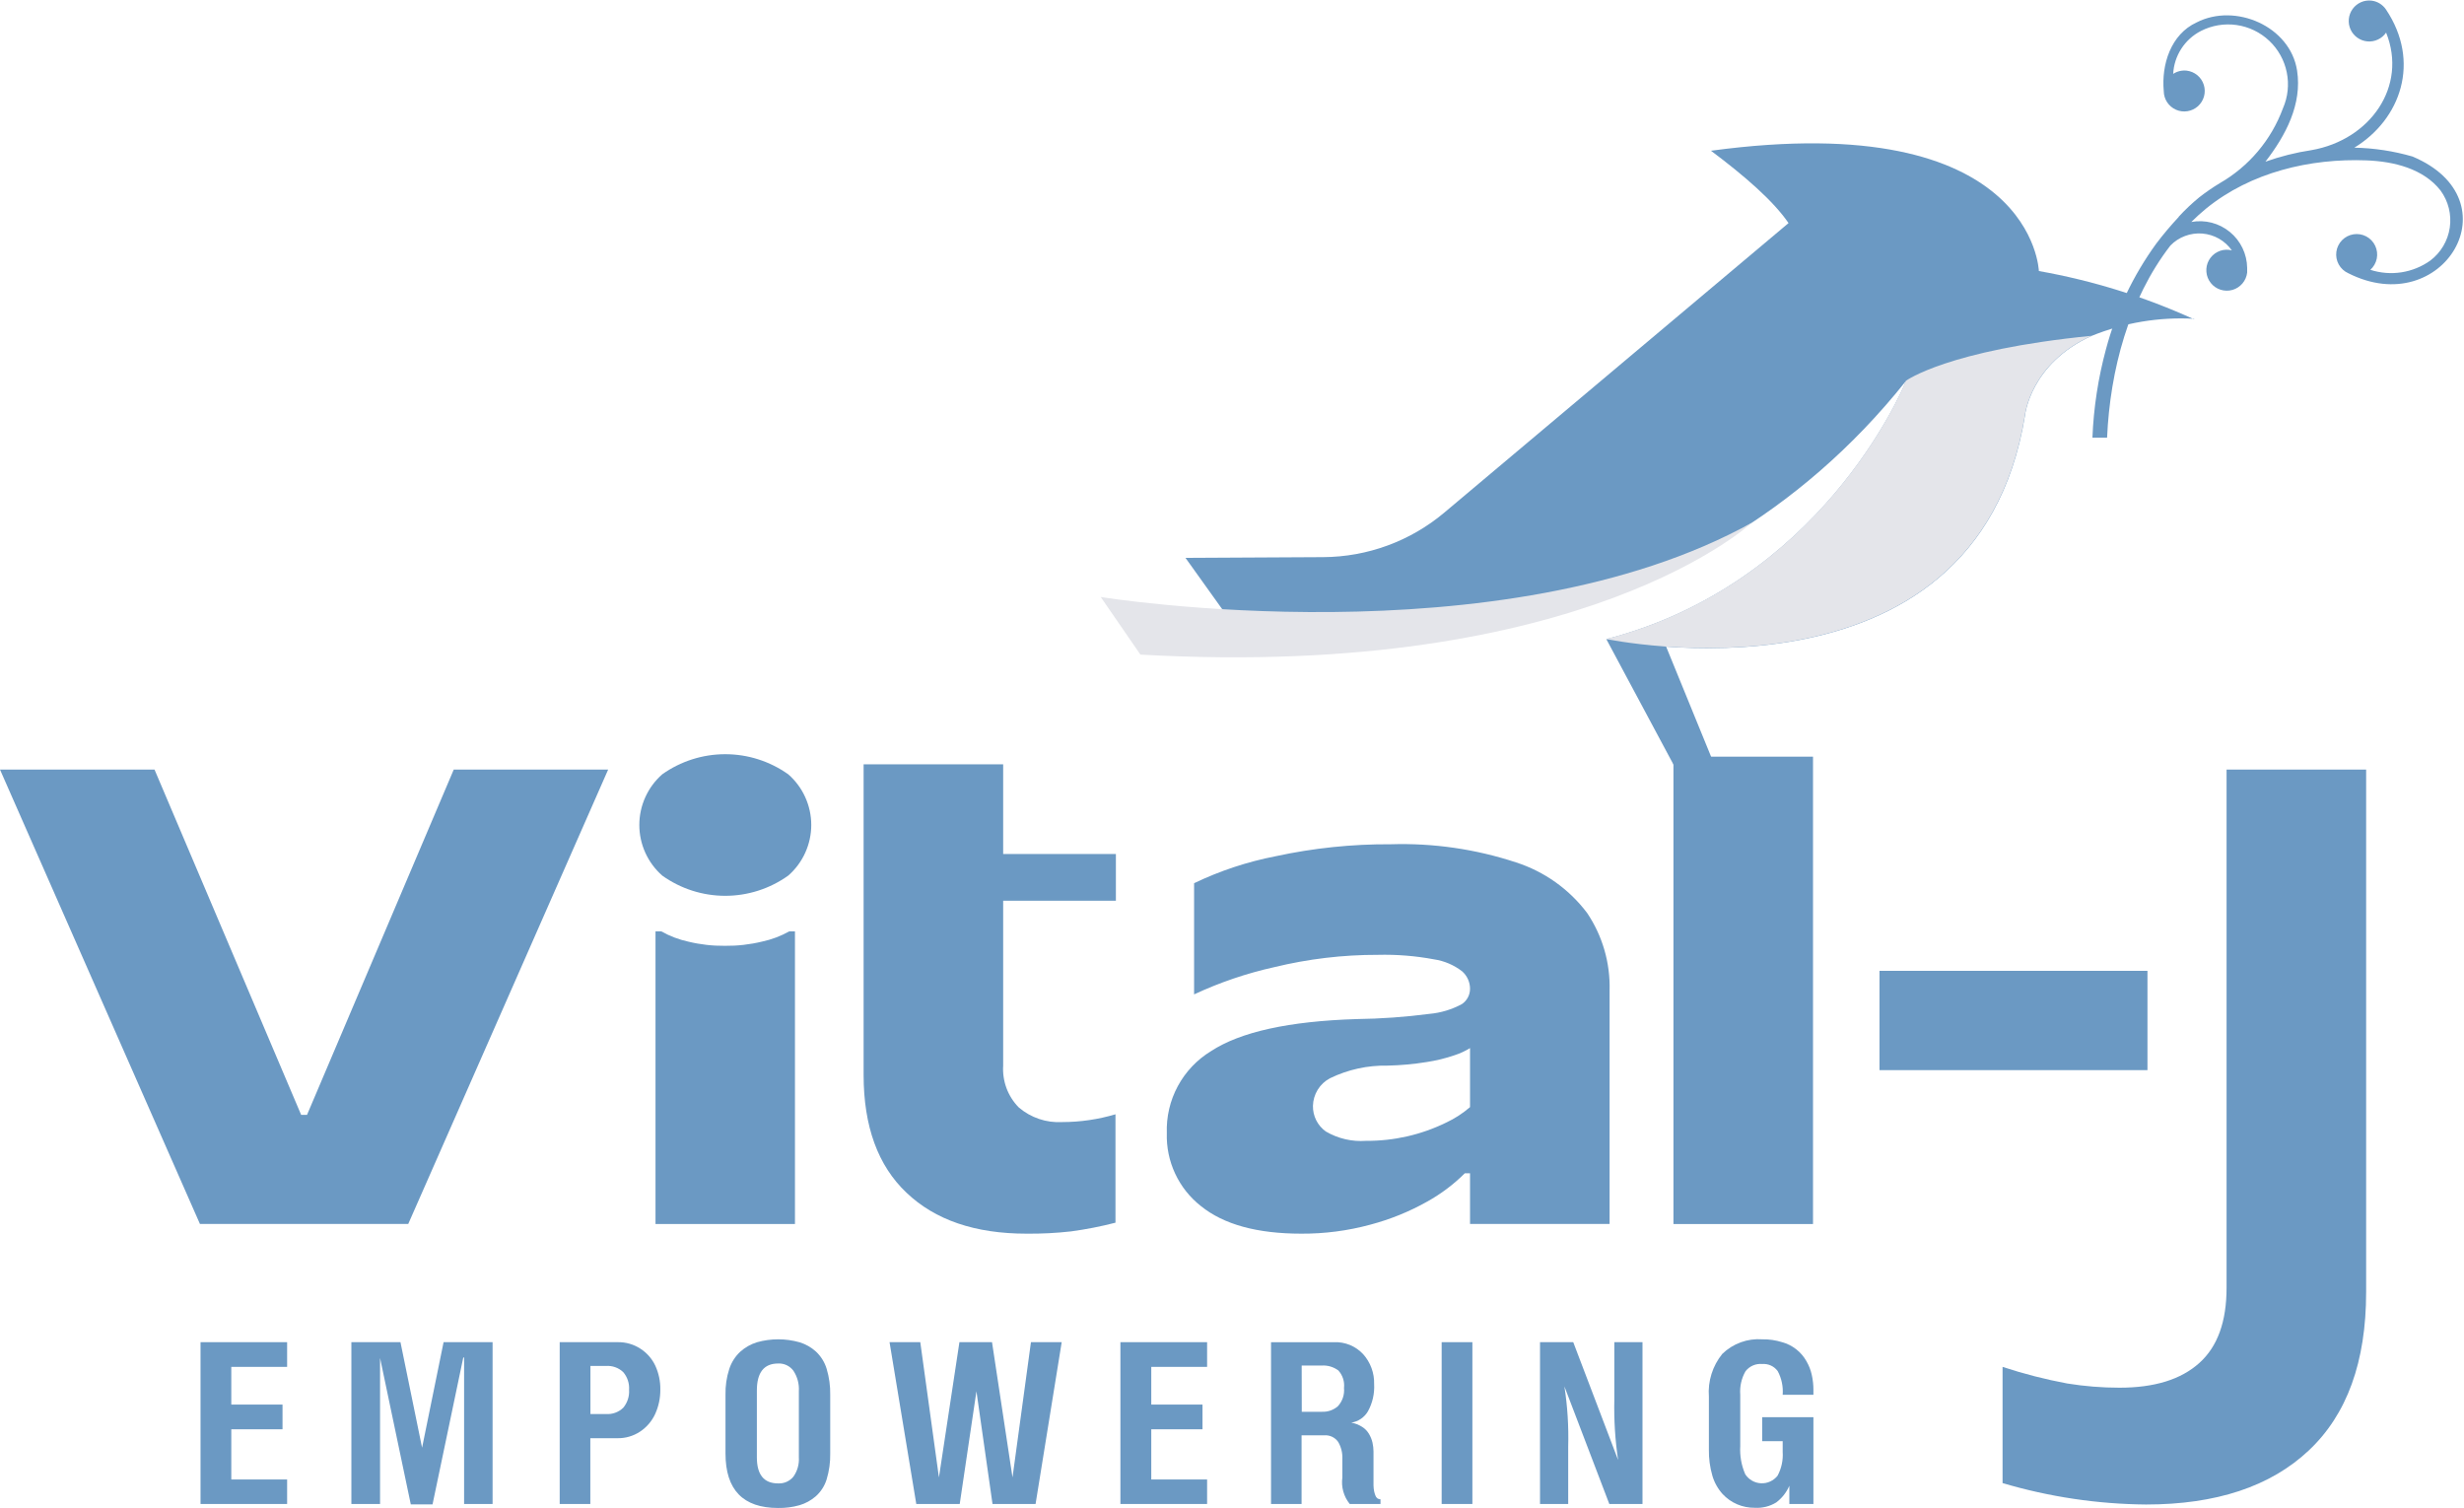 <svg width="114" height="69.767" viewBox="0 0 114 69.767" fill="none" xmlns="http://www.w3.org/2000/svg" xmlns:xlink="http://www.w3.org/1999/xlink">
	<desc>
			Created with Pixso.
	</desc>
	<defs>
		<clipPath id="clip216_2714">
			<rect id="Vital-J logo 2d 4" width="114" height="69.767" fill="white" fill-opacity="0"/>
		</clipPath>
	</defs>
	<rect id="Vital-J logo 2d 4" width="114" height="69.767" fill="#FFFFFF" fill-opacity="0"/>
	<g clip-path="url(#clip216_2714)">
		<path id="Vector" d="M9.25 56.626L0 35.605L7.149 35.605L13.934 51.581L14.204 51.581L20.993 35.605L28.137 35.605L18.888 56.626L9.25 56.626Z" fill="#6B99C3" fill-opacity="1" fill-rule="nonzero"/>
		<path id="Vector" d="M36.515 43.09C36.121 43.311 35.695 43.471 35.253 43.564C34.693 43.7 34.119 43.765 33.542 43.758C32.969 43.765 32.397 43.7 31.84 43.564C31.405 43.469 30.986 43.31 30.598 43.09L30.328 43.09L30.328 56.63L36.78 56.63L36.78 43.09L36.515 43.09ZM36.467 35.822C35.616 35.218 34.598 34.893 33.554 34.893C32.51 34.893 31.492 35.218 30.641 35.822C30.307 36.115 30.04 36.475 29.857 36.88C29.674 37.284 29.579 37.723 29.579 38.166C29.579 38.61 29.674 39.049 29.857 39.453C30.04 39.857 30.307 40.218 30.641 40.511C31.491 41.118 32.509 41.445 33.554 41.445C34.599 41.445 35.617 41.118 36.467 40.511C36.802 40.219 37.071 39.859 37.254 39.454C37.438 39.05 37.534 38.611 37.534 38.166C37.534 37.722 37.438 37.283 37.254 36.879C37.071 36.474 36.802 36.114 36.467 35.822Z" fill="#6B99C3" fill-opacity="1" fill-rule="nonzero"/>
		<path id="Vector" d="M47.494 57.076C45.114 57.076 43.262 56.444 41.938 55.179C40.62 53.932 39.956 52.112 39.956 49.732L39.956 35.362L46.413 35.362L46.413 39.511L51.628 39.511L51.628 41.672L46.413 41.672L46.413 49.3C46.391 49.656 46.443 50.011 46.567 50.345C46.691 50.678 46.884 50.981 47.134 51.235C47.691 51.712 48.412 51.955 49.144 51.913C49.979 51.912 50.809 51.791 51.609 51.553L51.609 56.568C50.932 56.743 50.245 56.877 49.552 56.971C48.869 57.048 48.182 57.083 47.494 57.076Z" fill="#6B99C3" fill-opacity="1" fill-rule="nonzero"/>
		<path id="Vector" d="M60.205 57.076C58.163 57.076 56.616 56.651 55.563 55.8C55.054 55.401 54.645 54.888 54.371 54.301C54.097 53.715 53.964 53.072 53.984 52.425C53.958 51.669 54.133 50.918 54.492 50.252C54.852 49.585 55.381 49.026 56.028 48.632C57.39 47.741 59.632 47.246 62.755 47.148C63.886 47.134 65.015 47.053 66.136 46.907C66.66 46.86 67.17 46.706 67.634 46.456C67.752 46.377 67.849 46.27 67.915 46.144C67.981 46.018 68.015 45.878 68.013 45.736C68.011 45.585 67.978 45.436 67.915 45.299C67.852 45.161 67.761 45.039 67.648 44.939C67.268 44.645 66.819 44.454 66.344 44.384C65.488 44.224 64.617 44.154 63.746 44.176C62.133 44.172 60.525 44.364 58.958 44.745C57.678 45.029 56.434 45.452 55.246 46.006L55.246 40.862C56.444 40.287 57.71 39.868 59.015 39.615C60.767 39.235 62.555 39.049 64.348 39.06C66.314 38.999 68.274 39.283 70.142 39.899C71.454 40.322 72.603 41.14 73.432 42.242C74.141 43.296 74.503 44.546 74.47 45.816L74.47 56.626L68.013 56.626L68.013 54.283L67.771 54.283C67.254 54.797 66.668 55.238 66.031 55.592C65.203 56.058 64.319 56.416 63.4 56.659C62.359 56.942 61.284 57.082 60.205 57.076ZM63.206 52.781C64.485 52.79 65.749 52.503 66.899 51.941C67.302 51.754 67.677 51.511 68.013 51.221L68.013 48.49C67.791 48.627 67.554 48.737 67.307 48.817C66.886 48.962 66.453 49.068 66.012 49.135C65.412 49.232 64.805 49.288 64.196 49.301C63.276 49.283 62.365 49.482 61.537 49.884C61.302 50.007 61.105 50.19 60.966 50.416C60.827 50.641 60.751 50.899 60.745 51.164C60.741 51.395 60.793 51.624 60.897 51.831C61.001 52.037 61.154 52.215 61.342 52.349C61.905 52.678 62.555 52.829 63.206 52.781Z" fill="#6B99C3" fill-opacity="1" fill-rule="nonzero"/>
		<path id="Vector" d="M77.424 35.007L83.881 35.007L83.881 56.63L77.424 56.63L77.424 35.007Z" fill="#6B99C3" fill-opacity="1" fill-rule="evenodd"/>
		<path id="Vector" d="M86.957 44.916L99.355 44.916L99.355 49.51L86.957 49.51L86.957 44.916Z" fill="#6B99C3" fill-opacity="1" fill-rule="evenodd"/>
		<path id="Vector" d="M99.289 69.606C97.041 69.587 94.807 69.254 92.651 68.615L92.651 63.239C93.63 63.562 94.63 63.818 95.643 64.007C96.442 64.137 97.251 64.202 98.061 64.202C99.682 64.202 100.905 63.822 101.754 63.059C102.603 62.296 103.015 61.139 103.015 59.575L103.015 35.605L109.472 35.605L109.472 59.783C109.472 63.007 108.585 65.45 106.812 67.112C105.04 68.775 102.531 69.606 99.289 69.606Z" fill="#6B99C3" fill-opacity="1" fill-rule="nonzero"/>
		<path id="Vector" d="M101.513 14.749C99.894 14.658 98.274 14.928 96.772 15.54C93.928 16.825 93.69 19.215 93.69 19.215C91.429 33.177 74.324 29.569 74.324 29.569C84.171 27.018 87.963 18.191 88.186 17.622C78.084 30.299 63.06 30.067 57.47 29.474L54.848 25.81L61.22 25.776C63.269 25.765 65.25 25.037 66.819 23.719L82.749 10.321C82.051 9.302 80.752 8.168 79.16 6.974C94.093 4.954 94.331 12.54 94.331 12.54C96.809 12.978 99.223 13.729 101.513 14.773L101.513 14.749Z" fill="#6B99C3" fill-opacity="1" fill-rule="nonzero"/>
		<path id="Vector" d="M78.922 38.169L74.318 29.569L76.94 29.56L80.202 37.543L78.922 38.169Z" fill="#6B99C3" fill-opacity="1" fill-rule="nonzero"/>
		<path id="Vector" d="M100.801 10.027C101.095 9.707 101.412 9.407 101.749 9.131C102.052 8.894 102.368 8.676 102.697 8.477C104.049 7.701 105.084 6.474 105.623 5.011C105.852 4.488 105.914 3.907 105.8 3.348C105.687 2.788 105.403 2.277 104.987 1.885C104.572 1.493 104.046 1.239 103.48 1.158C102.915 1.077 102.338 1.173 101.83 1.432C101.46 1.622 101.147 1.905 100.922 2.253C100.696 2.602 100.566 3.004 100.545 3.418C100.728 3.297 100.948 3.244 101.166 3.267C101.347 3.288 101.519 3.361 101.66 3.477C101.801 3.593 101.905 3.747 101.96 3.921C102.016 4.095 102.02 4.281 101.972 4.458C101.924 4.634 101.826 4.792 101.69 4.915C101.554 5.036 101.386 5.116 101.206 5.145C101.025 5.174 100.84 5.15 100.673 5.076C100.506 5.002 100.364 4.881 100.264 4.729C100.164 4.576 100.11 4.397 100.109 4.215C99.995 2.987 100.436 1.588 101.626 1.039C103.418 0.119 105.959 1.214 106.277 3.262C106.519 4.822 105.75 6.268 104.812 7.481C105.504 7.235 106.218 7.055 106.945 6.946C109.662 6.471 111.397 3.997 110.396 1.508C110.302 1.646 110.172 1.757 110.02 1.828C109.869 1.9 109.701 1.93 109.534 1.916C109.366 1.901 109.206 1.843 109.069 1.746C108.932 1.65 108.823 1.519 108.753 1.366C108.683 1.214 108.655 1.045 108.671 0.879C108.688 0.712 108.748 0.552 108.846 0.416C108.944 0.28 109.077 0.173 109.23 0.104C109.383 0.036 109.552 0.01 109.719 0.029C109.854 0.045 109.984 0.09 110.1 0.161C110.216 0.233 110.316 0.328 110.392 0.441C112.008 2.854 111.079 5.519 108.927 6.832C109.835 6.85 110.737 6.987 111.61 7.239C116.394 9.24 113.033 14.863 108.643 12.639C108.457 12.555 108.303 12.413 108.204 12.234C108.105 12.055 108.067 11.849 108.095 11.646C108.123 11.444 108.216 11.256 108.359 11.111C108.503 10.965 108.689 10.87 108.891 10.839C109.093 10.808 109.3 10.843 109.48 10.939C109.661 11.035 109.805 11.187 109.892 11.372C109.979 11.557 110.004 11.765 109.964 11.965C109.923 12.165 109.819 12.347 109.667 12.483C110.13 12.633 110.622 12.673 111.104 12.599C111.585 12.524 112.043 12.339 112.44 12.056C112.929 11.687 113.253 11.139 113.342 10.532C113.431 9.925 113.277 9.308 112.914 8.813C112.122 7.799 110.743 7.467 109.491 7.42C106.869 7.32 104.139 7.97 102.076 9.643C101.834 9.842 101.602 10.051 101.384 10.269C101.697 10.212 102.019 10.224 102.327 10.303C102.636 10.383 102.923 10.53 103.168 10.732C103.415 10.934 103.613 11.187 103.751 11.474C103.89 11.761 103.963 12.075 103.968 12.393C103.97 12.439 103.97 12.485 103.968 12.53L103.968 12.568L103.968 12.611C103.946 12.797 103.87 12.972 103.749 13.115C103.627 13.258 103.467 13.361 103.287 13.413C103.107 13.464 102.916 13.461 102.737 13.404C102.559 13.347 102.401 13.239 102.285 13.092C102.168 12.946 102.097 12.768 102.082 12.582C102.065 12.395 102.105 12.208 102.195 12.044C102.286 11.88 102.422 11.746 102.588 11.66C102.754 11.573 102.942 11.538 103.129 11.559C103.173 11.565 103.218 11.575 103.261 11.587C103.105 11.364 102.901 11.178 102.665 11.043C102.428 10.908 102.164 10.827 101.893 10.805C101.621 10.783 101.348 10.822 101.093 10.918C100.838 11.013 100.607 11.164 100.417 11.359C98.492 13.848 97.624 17.139 97.487 20.248L96.809 20.248C96.864 18.866 97.074 17.493 97.435 16.157C97.903 14.399 98.693 12.742 99.763 11.269C100.087 10.841 100.434 10.43 100.801 10.037L100.801 10.027Z" fill="#6B99C3" fill-opacity="1" fill-rule="nonzero"/>
		<path id="Vector" d="M96.767 15.536C93.922 16.821 93.685 19.21 93.685 19.21C91.423 33.172 74.318 29.564 74.318 29.564C84.165 27.014 87.958 18.186 88.181 17.617C88.181 17.617 90.101 16.195 96.767 15.536Z" fill="#E4E5EA" fill-opacity="1" fill-rule="nonzero"/>
		<path id="Vector" d="M81.075 24.16C81.075 24.16 73.361 31.451 52.762 30.285L50.927 27.621C50.927 27.621 69.478 30.626 81.094 24.16L81.075 24.16Z" fill="#E4E5EA" fill-opacity="1" fill-rule="nonzero"/>
		<path id="Vector" d="M9.278 69.582L9.278 62.096L13.284 62.096L13.284 63.239L10.701 63.239L10.701 64.983L13.071 64.983L13.071 66.126L10.701 66.126L10.701 68.449L13.284 68.449L13.284 69.582L9.278 69.582Z" fill="#6B99C3" fill-opacity="1" fill-rule="nonzero"/>
		<path id="Vector" d="M16.257 69.582L16.257 62.096L18.528 62.096L19.528 66.979L20.523 62.096L22.79 62.096L22.79 69.582L21.472 69.582L21.472 62.807L21.434 62.807L20.012 69.601L19.006 69.601L17.584 62.826L17.584 69.582L16.257 69.582Z" fill="#6B99C3" fill-opacity="1" fill-rule="nonzero"/>
		<path id="Vector" d="M25.895 69.582L25.895 62.096L28.583 62.096C28.953 62.09 29.316 62.194 29.626 62.395C29.926 62.587 30.166 62.86 30.318 63.182C30.477 63.528 30.557 63.906 30.551 64.287C30.555 64.676 30.474 65.061 30.314 65.415C30.161 65.749 29.918 66.033 29.612 66.235C29.3 66.441 28.933 66.547 28.56 66.539L27.312 66.539L27.312 69.582L25.895 69.582ZM27.317 65.42L28.033 65.42C28.18 65.431 28.327 65.411 28.465 65.361C28.603 65.311 28.729 65.233 28.834 65.131C29.028 64.899 29.125 64.602 29.105 64.301C29.125 64.003 29.028 63.709 28.834 63.481C28.728 63.38 28.602 63.303 28.464 63.254C28.326 63.205 28.179 63.185 28.033 63.196L27.317 63.196L27.317 65.42Z" fill="#6B99C3" fill-opacity="1" fill-rule="nonzero"/>
		<path id="Vector" d="M33.566 67.245L33.566 64.529C33.557 64.124 33.616 63.719 33.741 63.334C33.84 63.03 34.015 62.756 34.248 62.538C34.47 62.338 34.732 62.19 35.017 62.101C35.663 61.918 36.347 61.918 36.994 62.101C37.273 62.186 37.531 62.332 37.748 62.528C37.98 62.745 38.152 63.02 38.245 63.325C38.362 63.715 38.419 64.121 38.411 64.529L38.411 67.245C38.419 67.651 38.363 68.056 38.245 68.445C38.152 68.746 37.978 69.017 37.743 69.227C37.524 69.417 37.267 69.558 36.989 69.639C36.668 69.73 36.336 69.773 36.002 69.767C34.378 69.767 33.566 68.927 33.566 67.245ZM35.017 67.421C35.017 68.227 35.344 68.63 36.002 68.63C36.137 68.637 36.27 68.612 36.393 68.558C36.516 68.503 36.624 68.421 36.709 68.317C36.893 68.056 36.982 67.739 36.96 67.421L36.96 64.367C36.982 64.032 36.894 63.7 36.709 63.419C36.628 63.309 36.522 63.221 36.398 63.162C36.275 63.103 36.139 63.076 36.002 63.083C35.344 63.083 35.017 63.5 35.017 64.339L35.017 67.421Z" fill="#6B99C3" fill-opacity="1" fill-rule="nonzero"/>
		<path id="Vector" d="M41.156 62.096L42.578 62.096L43.441 68.354L44.389 62.096L45.897 62.096L46.845 68.354L47.698 62.096L49.121 62.096L47.912 69.582L45.92 69.582L45.176 64.367L44.403 69.582L42.393 69.582L41.156 62.096Z" fill="#6B99C3" fill-opacity="1" fill-rule="nonzero"/>
		<path id="Vector" d="M51.837 69.582L51.837 62.096L55.848 62.096L55.848 63.239L53.265 63.239L53.265 64.983L55.635 64.983L55.635 66.126L53.265 66.126L53.265 68.449L55.848 68.449L55.848 69.582L51.837 69.582Z" fill="#6B99C3" fill-opacity="1" fill-rule="nonzero"/>
		<path id="Vector" d="M58.806 69.582L58.806 62.097L61.722 62.097C61.973 62.086 62.224 62.131 62.456 62.226C62.688 62.322 62.897 62.467 63.068 62.651C63.409 63.031 63.59 63.526 63.576 64.036C63.6 64.473 63.502 64.908 63.291 65.292C63.21 65.432 63.098 65.552 62.964 65.643C62.831 65.734 62.678 65.794 62.518 65.818C62.699 65.85 62.871 65.918 63.025 66.017C63.157 66.1 63.266 66.214 63.343 66.349C63.414 66.471 63.467 66.601 63.499 66.738C63.53 66.875 63.546 67.015 63.547 67.155L63.547 68.729C63.549 68.818 63.559 68.907 63.576 68.995C63.59 69.059 63.609 69.123 63.632 69.184C63.649 69.239 63.683 69.287 63.727 69.322C63.769 69.35 63.819 69.365 63.87 69.365L63.87 69.582L62.447 69.582C62.309 69.412 62.208 69.215 62.149 69.004C62.09 68.793 62.076 68.572 62.106 68.355L62.106 67.492C62.118 67.218 62.05 66.946 61.912 66.71C61.839 66.606 61.74 66.523 61.625 66.47C61.51 66.417 61.383 66.395 61.257 66.406L60.219 66.406L60.219 69.582L58.806 69.582ZM60.228 65.316L61.177 65.316C61.44 65.325 61.698 65.234 61.898 65.06C62.002 64.947 62.081 64.814 62.13 64.668C62.179 64.523 62.197 64.369 62.182 64.216C62.198 64.07 62.184 63.922 62.139 63.782C62.094 63.643 62.02 63.514 61.921 63.405C61.697 63.239 61.421 63.158 61.144 63.178L60.224 63.178L60.228 65.316Z" fill="#6B99C3" fill-opacity="1" fill-rule="nonzero"/>
		<path id="Vector" d="M66.7 69.582L66.7 62.096L68.122 62.096L68.122 69.582L66.7 69.582Z" fill="#6B99C3" fill-opacity="1" fill-rule="nonzero"/>
		<path id="Vector" d="M71.251 69.582L71.251 62.096L72.788 62.096L74.864 67.548C74.726 66.624 74.668 65.69 74.689 64.756L74.689 62.096L75.992 62.096L75.992 69.582L74.457 69.582L72.38 64.144C72.522 65.065 72.581 65.996 72.555 66.927L72.555 69.582L71.251 69.582Z" fill="#6B99C3" fill-opacity="1" fill-rule="nonzero"/>
		<path id="Vector" d="M79.064 67.065L79.064 64.619C79.01 63.903 79.232 63.194 79.685 62.637C79.928 62.401 80.219 62.218 80.538 62.102C80.856 61.986 81.196 61.939 81.534 61.964C81.846 61.959 82.156 62.003 82.454 62.097C82.689 62.161 82.908 62.272 83.1 62.421C83.293 62.571 83.453 62.757 83.573 62.969C83.69 63.168 83.775 63.384 83.824 63.609C83.876 63.843 83.902 64.081 83.9 64.32L83.9 64.529L82.478 64.529C82.507 64.151 82.428 63.773 82.25 63.438C82.169 63.326 82.061 63.236 81.936 63.178C81.81 63.12 81.672 63.096 81.534 63.106C81.387 63.092 81.238 63.115 81.102 63.174C80.966 63.233 80.847 63.326 80.757 63.443C80.569 63.773 80.485 64.151 80.515 64.529L80.515 66.899C80.488 67.348 80.567 67.796 80.747 68.208C80.827 68.33 80.935 68.432 81.061 68.504C81.189 68.577 81.331 68.618 81.477 68.624C81.623 68.631 81.768 68.603 81.901 68.541C82.034 68.481 82.15 68.389 82.241 68.274C82.422 67.937 82.504 67.556 82.478 67.174L82.478 66.677L81.529 66.677L81.529 65.567L83.9 65.567L83.9 69.582L82.786 69.582L82.786 68.739C82.655 69.045 82.445 69.312 82.179 69.511C81.882 69.693 81.536 69.779 81.188 69.758C80.908 69.761 80.63 69.707 80.373 69.597C80.117 69.488 79.888 69.326 79.699 69.123C79.479 68.879 79.317 68.589 79.225 68.274C79.111 67.882 79.057 67.474 79.064 67.065Z" fill="#6B99C3" fill-opacity="1" fill-rule="nonzero"/>
	</g>
</svg>
